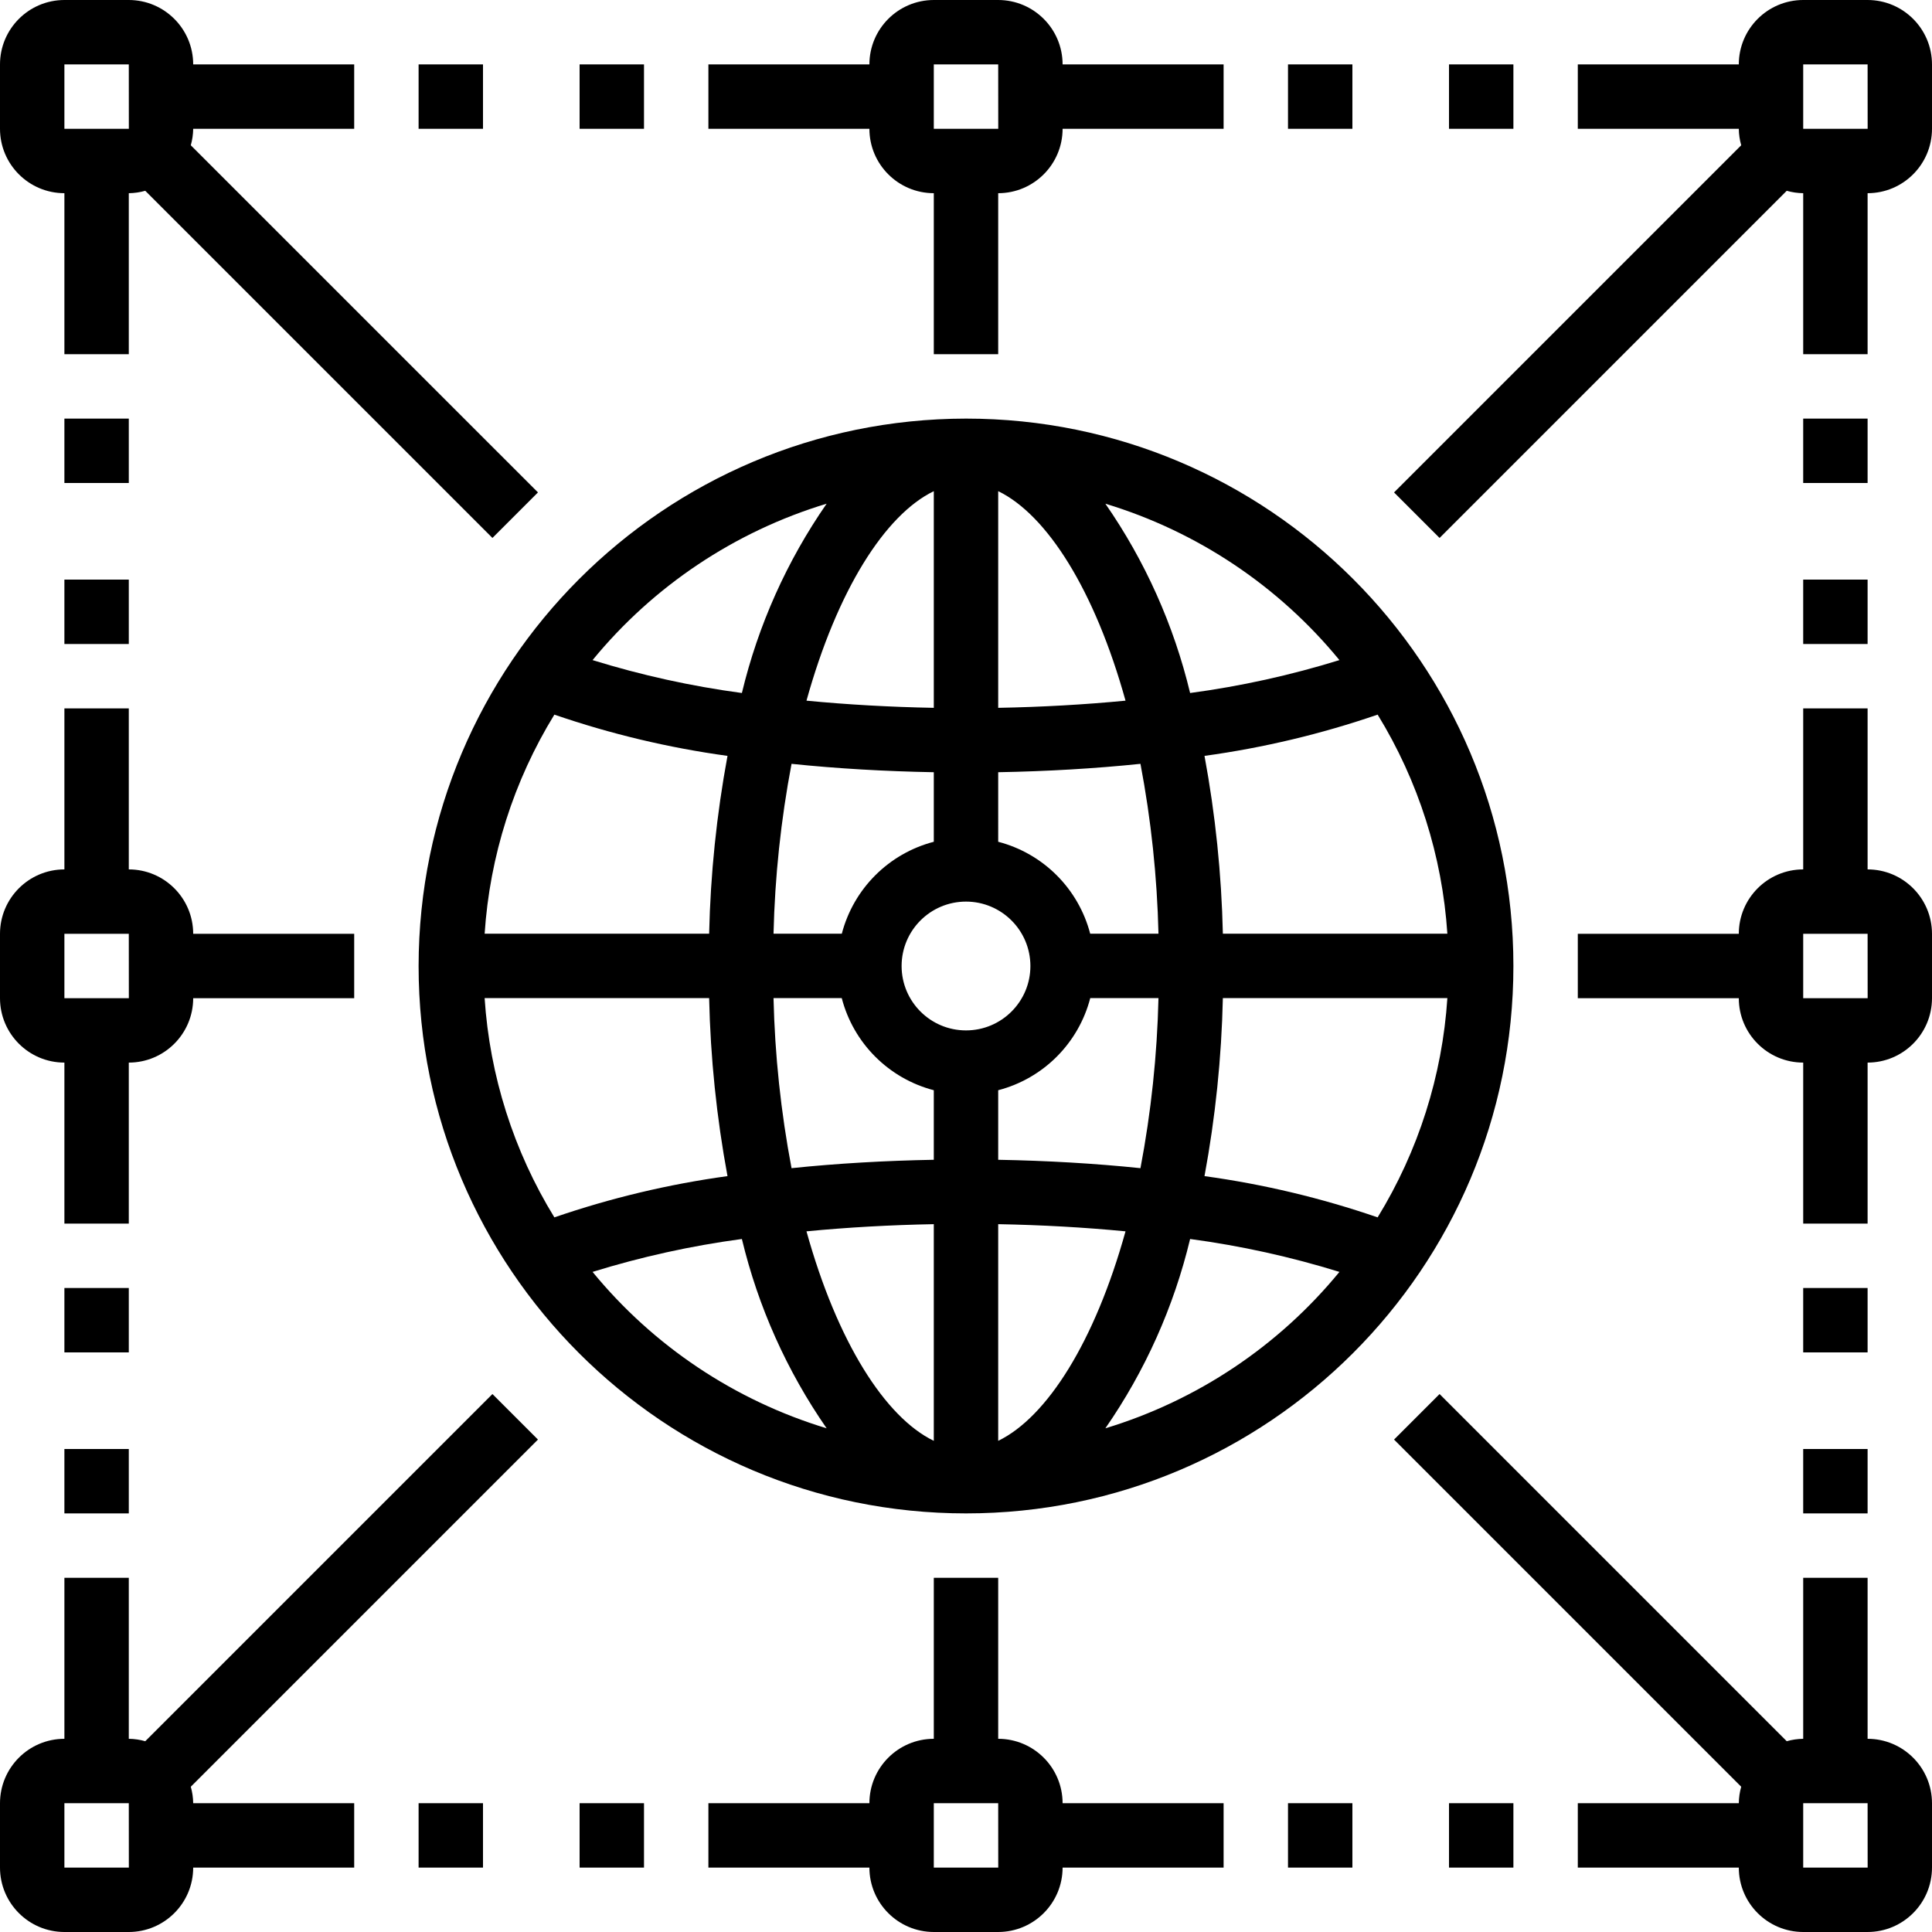 <svg height="480pt" viewBox="0 0 480 480" width="480pt" xmlns="http://www.w3.org/2000/svg"><path d="m16 264v40h16v-40c8.832-.008 15.992-7.168 16-16h40v-16h-40c-.008-8.832-7.168-15.992-16-16v-40h-16v40c-8.832.008-15.992 7.168-16 16v16c.008 8.832 7.168 15.992 16 16zm0-32h16l.012 16h-16.012zm0 0"/><path d="m16 48v40h16v-40c1.383-.02 2.758-.219 4.09-.598l86.254 86.25 11.312-11.312-86.254-86.25c.379-1.332.578-2.707.598-4.09h40v-16h-40c-.008-8.832-7.168-15.992-16-16h-16c-8.832.008-15.992 7.168-16 16v16c.008 8.832 7.168 15.992 16 16zm0-32h16l.012 16h-16.012zm0 0"/><path d="m248 88v-40c8.832-.008 15.992-7.168 16-16h40v-16h-40c-.008-8.832-7.168-15.992-16-16h-16c-8.832.008-15.992 7.168-16 16h-40v16h40c.008 8.832 7.168 15.992 16 16v40zm-16-72h16l.012 16h-16.012zm0 0"/><path d="m464 0h-16c-8.832.008-15.992 7.168-16 16h-40v16h40c.02 1.383.219 2.758.598 4.09l-86.254 86.254 11.312 11.312 86.254-86.254c1.332.379 2.707.578 4.09.598v40h16v-40c8.832-.008 15.992-7.168 16-16v-16c-.008-8.832-7.168-15.992-16-16zm-16 32v-16h16l.012 16zm0 0"/><path d="m232 392v40c-8.832.008-15.992 7.168-16 16h-40v16h40c.008 8.832 7.168 15.992 16 16h16c8.832-.008 15.992-7.168 16-16h40v-16h-40c-.008-8.832-7.168-15.992-16-16v-40zm16.012 72h-16.012v-16h16zm0 0"/><path d="m464 432v-40h-16v40c-1.383.02-2.758.219-4.09.598l-86.254-86.254-11.312 11.312 86.254 86.254c-.379 1.332-.578 2.707-.598 4.09h-40v16h40c.008 8.832 7.168 15.992 16 16h16c8.832-.008 15.992-7.168 16-16v-16c-.008-8.832-7.168-15.992-16-16zm-16 32v-16h16l.012 16zm0 0"/><path d="m464 216v-40h-16v40c-8.832.008-15.992 7.168-16 16h-40v16h40c.008 8.832 7.168 15.992 16 16v40h16v-40c8.832-.008 15.992-7.168 16-16v-16c-.008-8.832-7.168-15.992-16-16zm-16 32v-16h16l.012 16zm0 0"/><path d="m16 480h16c8.832-.008 15.992-7.168 16-16h40v-16h-40c-.02-1.383-.219-2.758-.598-4.09l86.254-86.254-11.312-11.312-86.254 86.254c-1.332-.379-2.707-.578-4.09-.598v-40h-16v40c-8.832.008-15.992 7.168-16 16v16c.008 8.832 7.168 15.992 16 16zm0-32h16l.012 16h-16.012zm0 0"/><path d="m16 360h16v16h-16zm0 0"/><path d="m16 320h16v16h-16zm0 0"/><path d="m104 240c0 75.109 60.891 136 136 136s136-60.891 136-136-60.891-136-136-136c-75.074.082-135.918 60.926-136 136zm33.73-62.453c13.973 4.805 28.379 8.238 43.016 10.25-2.703 14.578-4.23 29.352-4.562 44.176h-55.777c1.27-19.281 7.215-37.961 17.324-54.426zm0 124.906c-10.117-16.48-16.062-35.18-17.328-54.48h55.781c.328 14.844 1.855 29.633 4.562 44.23-14.637 2.012-29.043 5.445-43.016 10.25zm9.492 13.547c12.117-3.754 24.523-6.492 37.098-8.176 4.039 16.848 11.18 32.797 21.055 47.035-22.805-6.91-43.043-20.434-58.152-38.859zm84.777 41.973c-12.109-5.871-24-24.598-31.633-52.051 10.137-.98 20.742-1.578 31.633-1.781zm0-69.828c-12.152.219-24.027.91-35.344 2.082-2.648-13.938-4.145-28.07-4.477-42.254h16.949c2.91 11.211 11.66 19.969 22.871 22.891zm-39.82-56.172c.336-14.164 1.832-28.277 4.477-42.199 11.316 1.172 23.191 1.863 35.344 2.082v17.281c-11.188 2.914-19.93 11.648-22.855 22.836zm55.82 126v-53.832c10.891.203 21.496.801 31.633 1.781-7.633 27.453-19.523 46.18-31.633 52.051zm0-69.828v-17.281c11.211-2.922 19.961-11.68 22.871-22.891h16.949c-.332 14.184-1.828 28.316-4.477 42.254-11.316-1.172-23.191-1.863-35.344-2.082zm26.625 66.715c9.875-14.238 17.016-30.188 21.055-47.035 12.574 1.684 24.98 4.422 37.098 8.176-15.109 18.426-35.348 31.949-58.152 38.859zm67.645-52.406c-13.973-4.805-28.379-8.238-43.016-10.25 2.707-14.598 4.234-29.387 4.562-44.23h55.781c-1.266 19.301-7.211 38-17.328 54.48zm0-124.91c10.109 16.469 16.055 35.148 17.324 54.43h-55.777c-.332-14.824-1.859-29.598-4.562-44.176 14.637-2.012 29.043-5.445 43.016-10.25zm-9.492-13.543c-12.117 3.754-24.523 6.492-37.098 8.176-4.039-16.848-11.18-32.797-21.055-47.035 22.805 6.91 43.043 20.434 58.152 38.859zm-84.777-41.973c12.109 5.871 24 24.598 31.633 52.051-10.137.98-20.742 1.578-31.633 1.781zm0 69.828c12.152-.219 24.027-.91 35.344-2.082 2.645 13.922 4.141 28.035 4.477 42.199h-16.965c-2.926-11.188-11.668-19.922-22.855-22.836zm8 48.145c0 8.836-7.164 16-16 16s-16-7.164-16-16 7.164-16 16-16c8.832.008 15.992 7.168 16 16zm-24-117.973v53.832c-10.891-.203-21.496-.801-31.633-1.781 7.633-27.453 19.523-46.18 31.633-52.051zm-26.625 3.113c-9.875 14.238-17.016 30.188-21.055 47.035-12.574-1.684-24.98-4.422-37.098-8.176 15.109-18.426 35.348-31.949 58.152-38.859zm0 0"/><path d="m16 104h16v16h-16zm0 0"/><path d="m16 144h16v16h-16zm0 0"/><path d="m104 16h16v16h-16zm0 0"/><path d="m144 16h16v16h-16zm0 0"/><path d="m360 16h16v16h-16zm0 0"/><path d="m320 16h16v16h-16zm0 0"/><path d="m448 104h16v16h-16zm0 0"/><path d="m448 144h16v16h-16zm0 0"/><path d="m448 360h16v16h-16zm0 0"/><path d="m448 320h16v16h-16zm0 0"/><path d="m360 448h16v16h-16zm0 0"/><path d="m320 448h16v16h-16zm0 0"/><path d="m104 448h16v16h-16zm0 0"/><path d="m144 448h16v16h-16zm0 0"/></svg>
